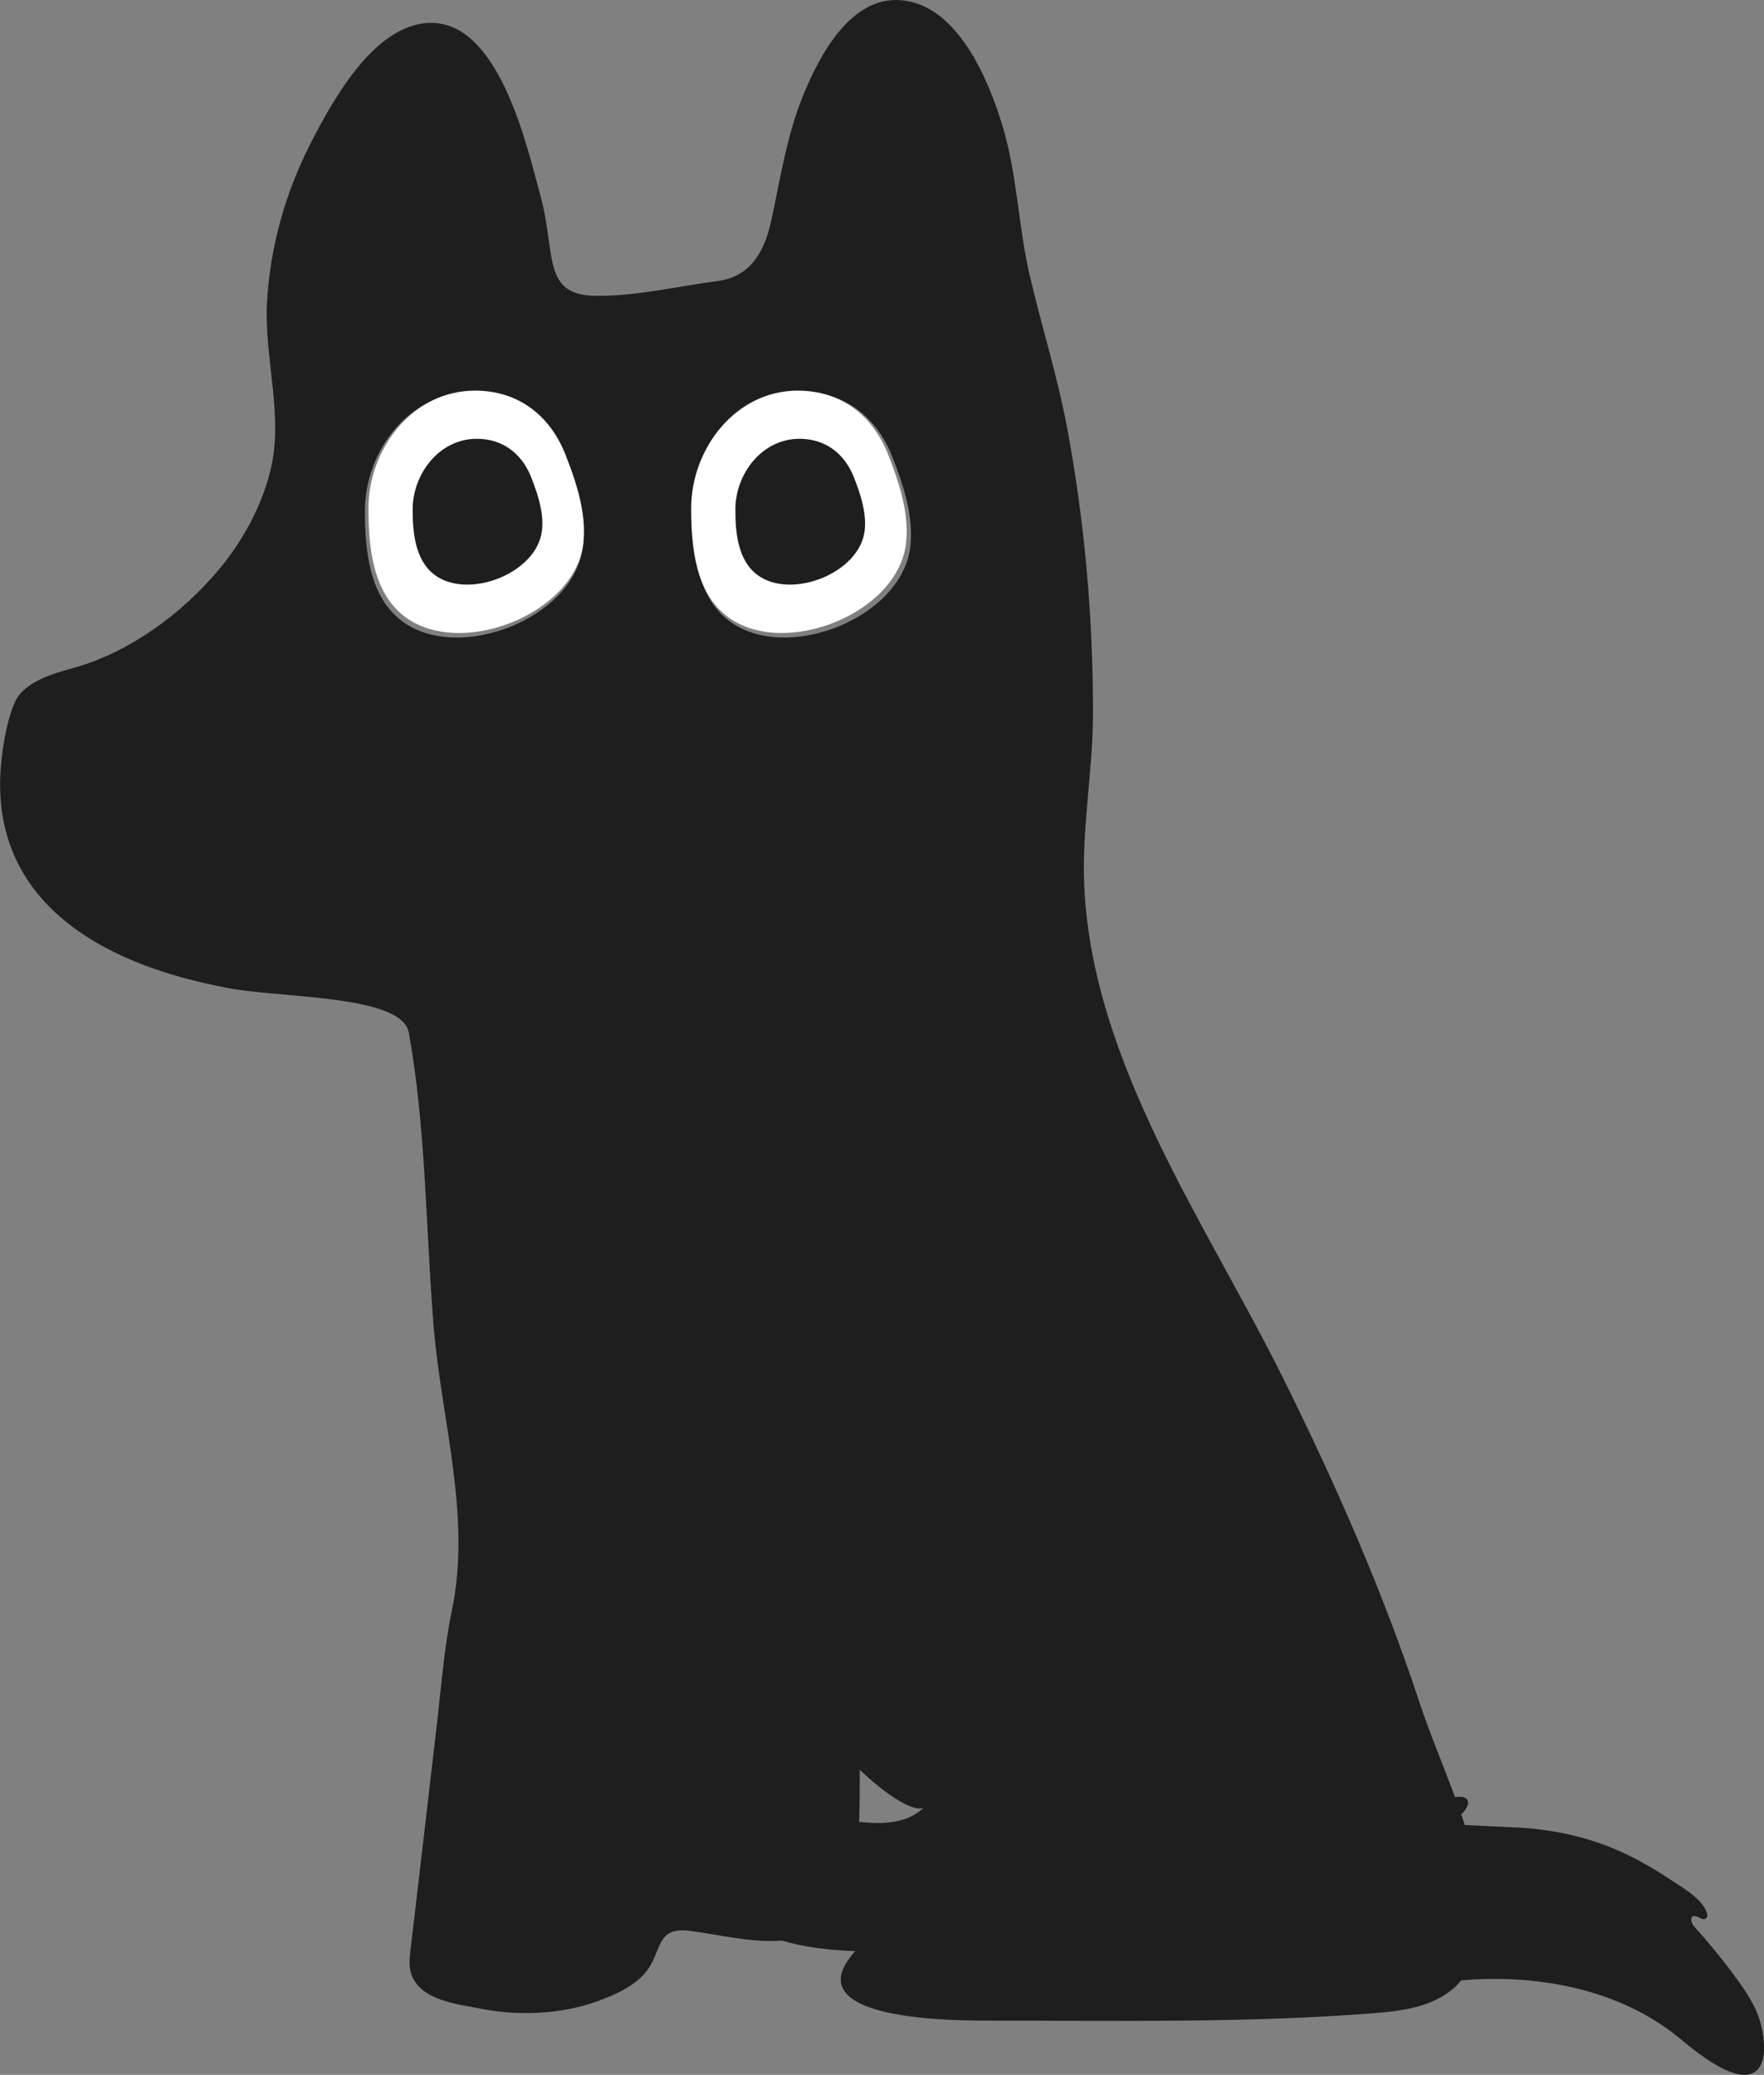 <?xml version="1.0" encoding="UTF-8"?>
<svg id="Layer_2" data-name="Layer 2" xmlns="http://www.w3.org/2000/svg" viewBox="0 0 423.2 497.65">
  <rect x="0" y="0" width="423.2" height="497.65" fill="#808080" stroke="none"/>
  <defs>
    <style>
      .cls-1 {
        fill: #1e1e1e;
      }

      .cls-1, .cls-2 {
        stroke-width: 0px;
      }

      .cls-2 {
        fill: #fff;
      }
    </style>
  </defs>
  <g id="Layer_1-2" data-name="Layer 1">
    <g>
      <path class="cls-1" d="M421.06,481.69c-1.38-2.89-3.3-5.6-5.25-8.24-2-2.69-4.12-5.32-6.31-7.91-.62-.74-1.25-1.47-1.89-2.2-.47-.54-1.07-1.06-1.46-1.67-.35-.56-.86-2.1.41-2.12.86-.01,1.92,1.25,2.75.55.53-.44.21-1.3,0-1.79-1.08-2.41-3.73-4.33-6.05-5.85-7.97-5.22-18.59-12.67-38-14.07l-13.85-.66c-.28-.85-.56-1.71-.85-2.56,2.3-2.17,2.2-4.23-.33-4.22-.47,0-.84.03-1.16.08-2.88-7.79-6.14-15.47-8.57-22.85-8.77-26.56-20.08-52.22-32.48-77.26-18.39-37.13-45.87-75.55-47.89-118.2-.66-13.96,2.09-27.84,2.09-41.77,0-23.05-2.01-46.09-6.29-68.75-2.32-12.26-6.14-24.24-8.95-36.39-2.71-11.75-2.94-23.96-6.47-35.63-3.39-11.16-10.79-28.97-24.3-30.13-12.12-1.04-19.57,13.21-23.44,22.61-3.97,9.66-5.49,19.75-7.65,29.87-1.58,7.39-4.75,13.8-13,14.88-9.63,1.27-19.22,3.6-28.97,3.55-13.28-.06-9.66-9.92-13.48-23.95-3.32-12.16-9.94-41.98-26.62-41.52-13.33.37-23.38,18.79-28.61,29.05-6,11.75-9.64,24.72-10.38,37.9-.76,13.53,4.14,27.38.74,40.71-2.21,8.66-6.6,16.63-12.31,23.48-8.88,10.63-21.58,19.95-35.1,23.64-4.66,1.27-11.59,3.27-13.78,8.07-2.35,5.14-3.59,14.2-3.59,19.77,0,38.13,42.92,46.52,54.36,48.81,12.58,2.52,42.08,1.56,43.72,10.79,4.11,23.22,4.03,46.86,5.92,70.29,1.83,22.43,9.1,45.59,4.42,68.08-1.83,8.81-2.48,17.49-3.51,26.41-2.13,18.34-4.24,36.69-6.43,55.03-.23,1.93-.45,3.94.13,5.8,2.04,6.47,11.12,7.36,16.68,8.45,9.04,1.78,19.09,1.4,27.8-1.71,4.18-1.48,9.19-3.66,11.99-7.26,3.75-4.8,2.17-10.72,10.34-9.7,6.94.87,14.94,2.95,22.15,2.34,5.1,1.57,11.27,2.29,17.59,2.53-15.42,17.01,25.07,16.67,33,16.67,30.24,0,61.44.58,91.52-1.79,6.63-.52,13.67-1.48,18.77-5.75.76-.64,1.43-1.36,2.07-2.1,8.25-.81,33.86-1.78,52.94,14.3,23.04,19.41,21.16-.12,17.59-7.62ZM139.85,131.08c-1.97,17.19-29.77,28.08-43.4,17.9-7.97-5.95-8.9-17.28-8.9-26.45,0-14.39,10.75-28.6,25.93-28.6,10.49,0,18.25,5.98,22.02,15.58,1.55,3.93,3.07,8.19,3.89,12.51.57,3.02.8,6.07.46,9.06ZM175,148.98c-7.97-5.95-8.9-17.28-8.9-26.45,0-14.39,10.75-28.6,25.93-28.6,10.49,0,18.25,5.98,22.02,15.58,1.55,3.93,3.07,8.19,3.89,12.51.57,3.02.8,6.07.46,9.06-1.97,17.19-29.77,28.08-43.4,17.9ZM206.11,436.97c.15-3.99.16-8.21.16-12.48,8.23,7.8,14.07,10.33,15.52,8.9-4.03,3.97-9.7,4.23-15.68,3.58Z"/>
      <g>
        <path class="cls-2" d="M139.49,121.38c.56,2.98.79,5.98.45,8.93-1.94,16.94-29.34,27.68-42.77,17.64-7.86-5.87-8.77-17.03-8.77-26.07,0-14.18,10.59-28.19,25.56-28.19,10.34,0,17.98,5.9,21.7,15.35,1.53,3.87,3.02,8.07,3.83,12.33Z"/>
        <path class="cls-1" d="M129.75,121.89c.34,1.79.48,3.6.27,5.38-1.17,10.2-17.66,16.66-25.74,10.62-4.73-3.53-5.28-10.25-5.28-15.69,0-8.53,6.38-16.96,15.38-16.96,6.22,0,10.82,3.55,13.06,9.24.92,2.33,1.82,4.86,2.3,7.42Z"/>
        <path class="cls-2" d="M216.91,121.38c.56,2.98.79,5.98.45,8.93-1.94,16.94-29.34,27.68-42.77,17.64-7.86-5.87-8.77-17.03-8.77-26.07,0-14.18,10.59-28.19,25.56-28.19,10.34,0,17.98,5.9,21.7,15.35,1.53,3.87,3.02,8.07,3.83,12.33Z"/>
        <path class="cls-1" d="M207.17,121.89c.34,1.79.48,3.6.27,5.38-1.17,10.2-17.66,16.66-25.74,10.62-4.73-3.53-5.28-10.25-5.28-15.69,0-8.53,6.38-16.96,15.38-16.96,6.22,0,10.82,3.55,13.06,9.24.92,2.33,1.82,4.86,2.3,7.42Z"/>
      </g>
    </g>
  </g>
</svg>